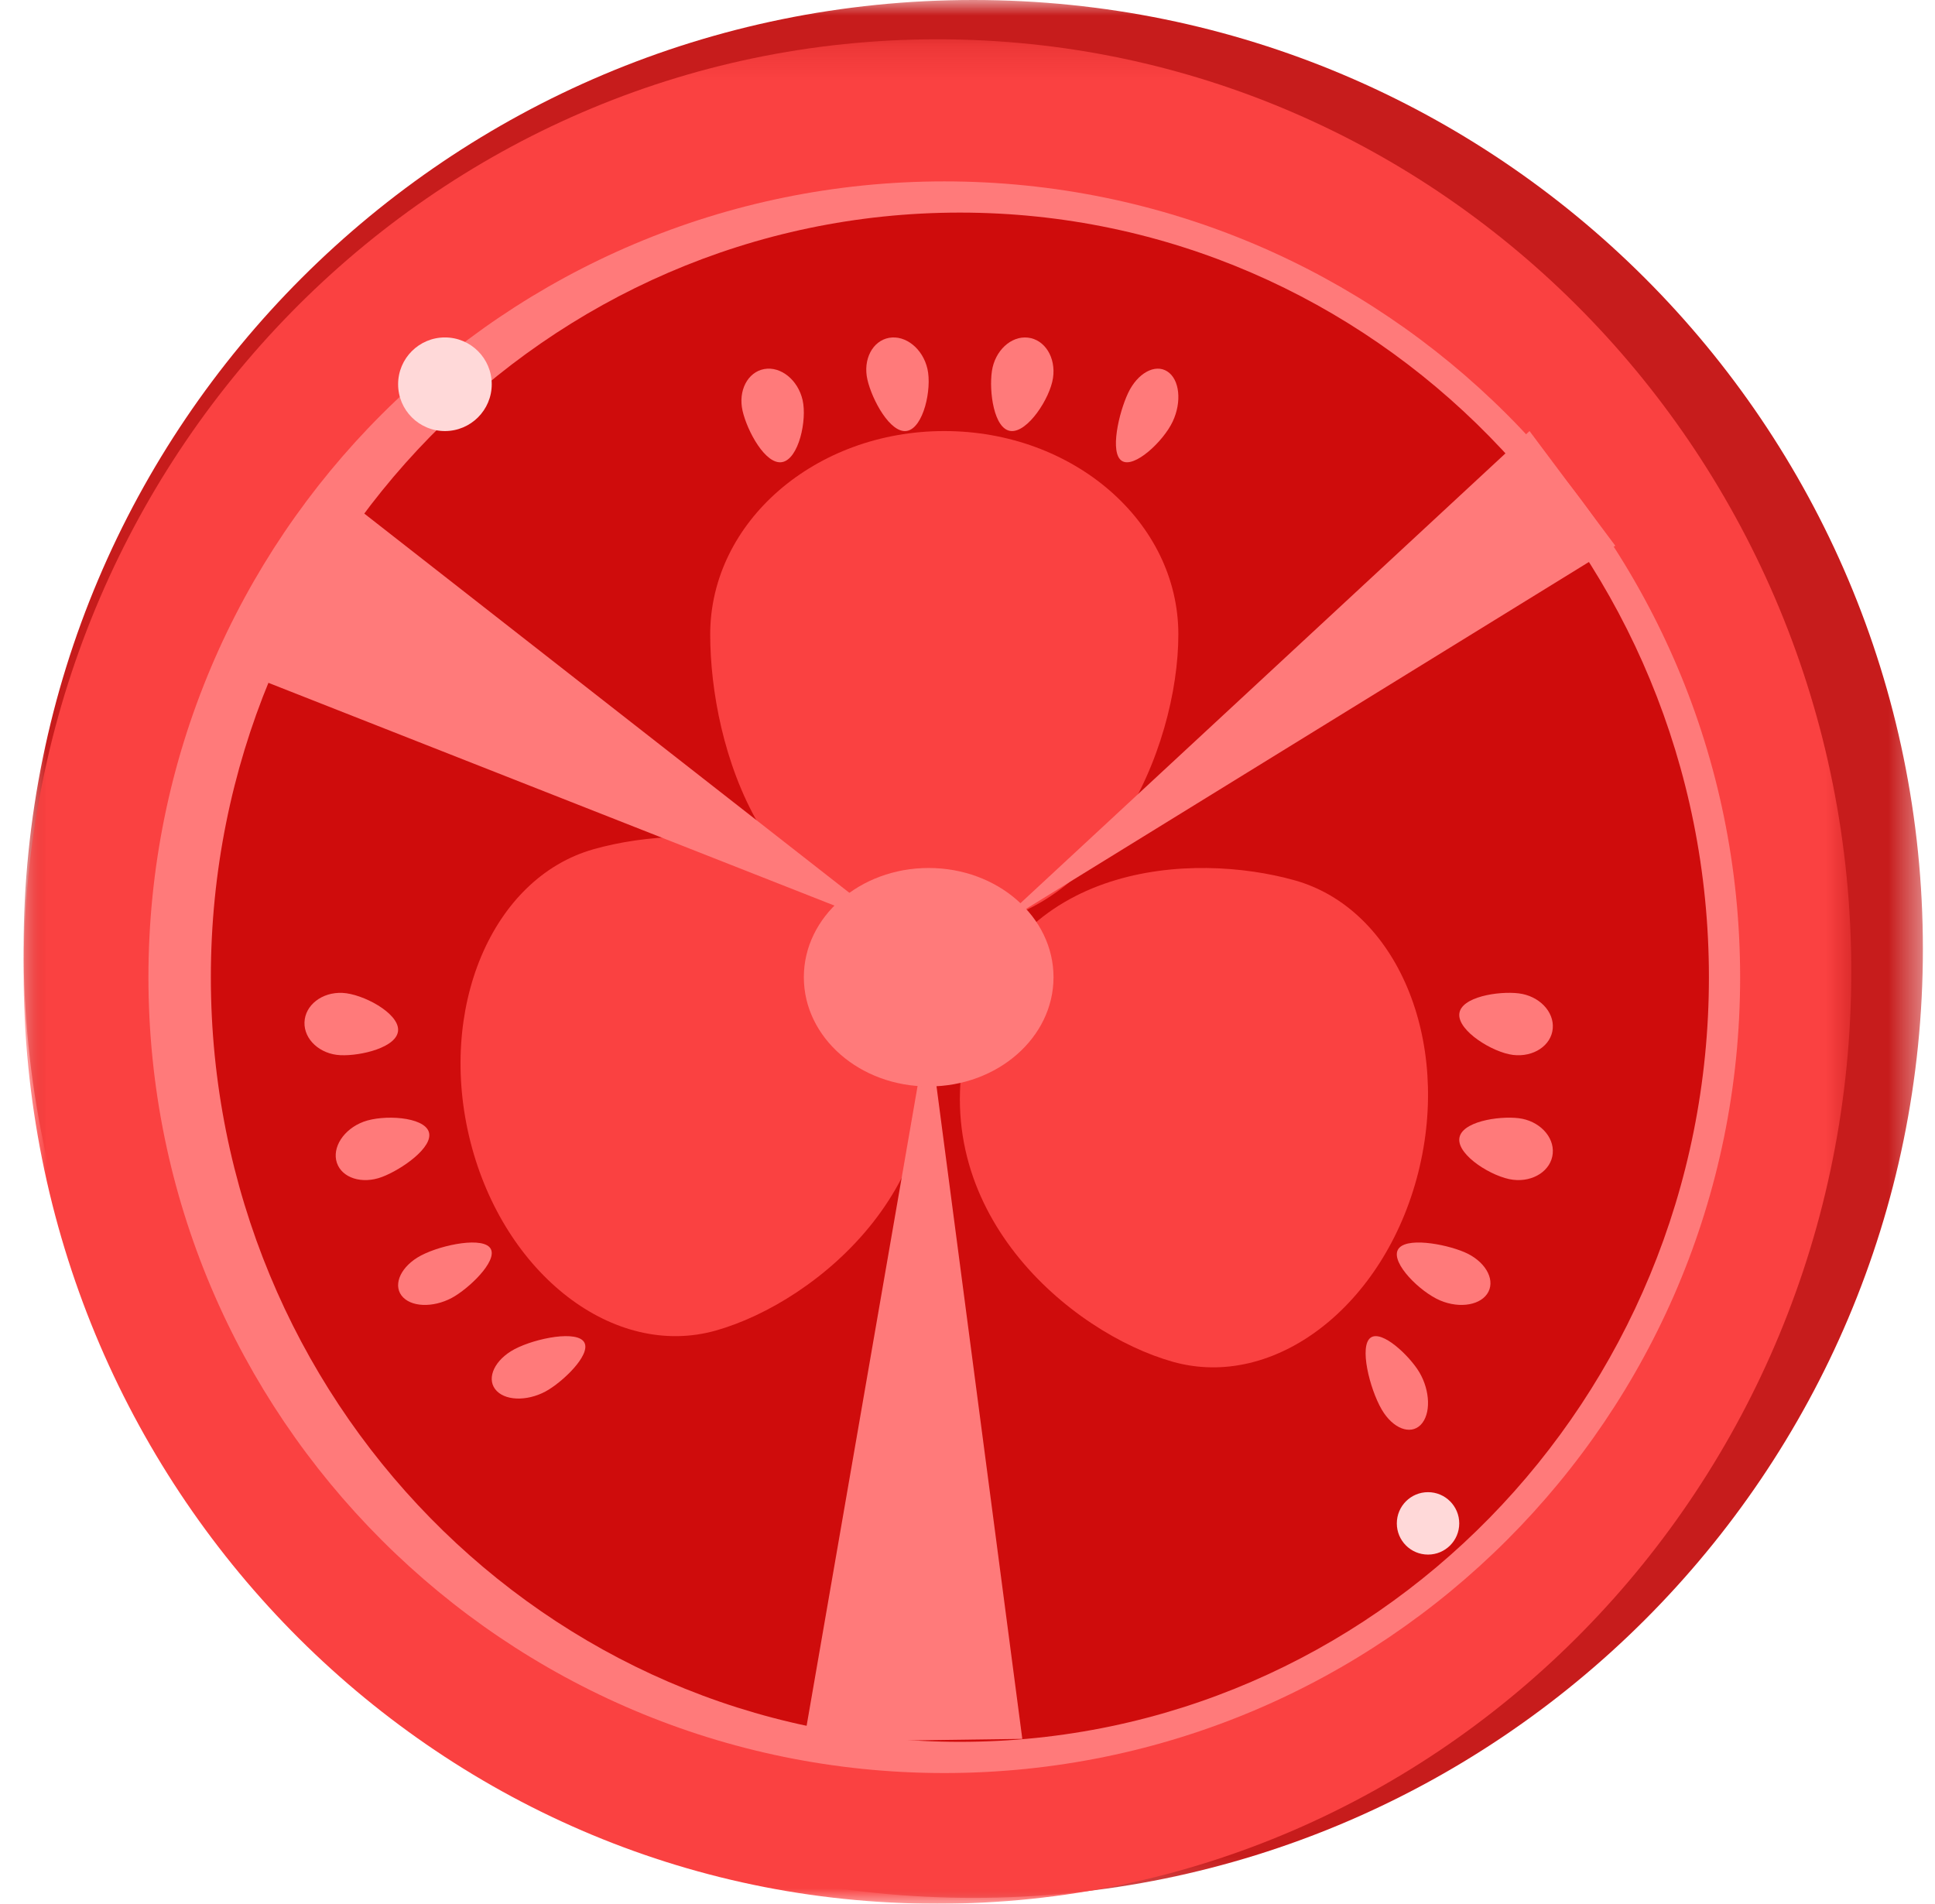 <svg width="62" height="61" viewBox="0 0 62 61" fill="none" xmlns="http://www.w3.org/2000/svg">
<mask id="mask0_4564_194" style="mask-type:luminance" maskUnits="userSpaceOnUse" x="0" y="0" width="62" height="61">
<path fill-rule="evenodd" clip-rule="evenodd" d="M0.756 0H61.612V60.812H0.756V0Z" fill="white"/>
</mask>
<g mask="url(#mask0_4564_194)">
<path fill-rule="evenodd" clip-rule="evenodd" d="M61.612 30.406C61.612 47.199 47.989 60.812 31.184 60.812C14.379 60.812 0.756 47.199 0.756 30.406C0.756 13.613 14.379 0 31.184 0C47.989 0 61.612 13.613 61.612 30.406" fill="#C71C1C"/>
</g>
<mask id="mask1_4564_194" style="mask-type:luminance" maskUnits="userSpaceOnUse" x="0" y="1" width="60" height="60">
<path fill-rule="evenodd" clip-rule="evenodd" d="M0.756 1.259H59.318V60.999H0.756V1.259Z" fill="white"/>
</mask>
<g mask="url(#mask1_4564_194)">
<path fill-rule="evenodd" clip-rule="evenodd" d="M59.318 31.129C59.318 47.626 46.208 60.999 30.037 60.999C13.866 60.999 0.756 47.626 0.756 31.129C0.756 14.632 13.866 1.259 30.037 1.259C46.208 1.259 59.318 14.632 59.318 31.129" fill="#FA4141"/>
</g>
<path fill-rule="evenodd" clip-rule="evenodd" d="M55.756 31.313C55.756 45.396 44.339 56.812 30.256 56.812C16.173 56.812 4.756 45.396 4.756 31.313C4.756 17.229 16.173 5.812 30.256 5.812C44.339 5.813 55.756 17.229 55.756 31.313" fill="#FF7A7A"/>
<path fill-rule="evenodd" clip-rule="evenodd" d="M54.756 31.313C54.756 44.844 44.011 55.812 30.756 55.812C17.501 55.812 6.756 44.844 6.756 31.313C6.756 17.782 17.501 6.812 30.756 6.812C44.011 6.813 54.756 17.782 54.756 31.313" fill="#CF0C0C"/>
<path fill-rule="evenodd" clip-rule="evenodd" d="M37.756 20.327C37.756 23.926 35.403 29.812 29.957 29.812C24.511 29.812 22.756 23.926 22.756 20.327C22.756 16.729 26.114 13.812 30.256 13.812C34.398 13.812 37.756 16.729 37.756 20.327" fill="#FA4141"/>
<path fill-rule="evenodd" clip-rule="evenodd" d="M37.578 43.634C34.317 42.716 29.595 38.794 31.015 33.194C32.436 27.594 38.229 27.291 41.49 28.209C44.751 29.128 46.519 33.325 45.439 37.584C44.358 41.843 40.839 44.552 37.578 43.634" fill="#FA4141"/>
<path fill-rule="evenodd" clip-rule="evenodd" d="M22.934 42.634C26.195 41.715 30.917 37.794 29.496 32.194C28.076 26.594 22.283 26.291 19.022 27.21C15.761 28.128 13.993 32.324 15.073 36.584C16.154 40.843 19.673 43.552 22.934 42.634" fill="#FA4141"/>
<path fill-rule="evenodd" clip-rule="evenodd" d="M49.008 13.812L31.756 29.812L51.756 17.486L49.008 13.812Z" fill="#FF7A7A"/>
<path fill-rule="evenodd" clip-rule="evenodd" d="M29.745 32.812L32.756 55.717L25.756 55.812L29.745 32.812Z" fill="#FF7A7A"/>
<path fill-rule="evenodd" clip-rule="evenodd" d="M28.756 29.812L7.756 21.547L10.848 15.812L28.756 29.812Z" fill="#FF7A7A"/>
<path fill-rule="evenodd" clip-rule="evenodd" d="M33.756 31.312C33.756 33.245 31.965 34.812 29.756 34.812C27.547 34.812 25.756 33.245 25.756 31.312C25.756 29.38 27.547 27.812 29.756 27.812C31.965 27.812 33.756 29.38 33.756 31.312" fill="#FF7A7A"/>
<path fill-rule="evenodd" clip-rule="evenodd" d="M29.716 11.818C29.864 12.462 29.591 13.711 29.06 13.807C28.528 13.902 27.94 12.808 27.793 12.164C27.645 11.521 27.956 10.921 28.487 10.825C29.018 10.73 29.569 11.175 29.716 11.818" fill="#FF7A7A"/>
<path fill-rule="evenodd" clip-rule="evenodd" d="M33.74 12.109C33.645 12.762 32.926 13.87 32.385 13.81C31.845 13.75 31.686 12.544 31.782 11.891C31.878 11.238 32.394 10.757 32.935 10.818C33.476 10.878 33.837 11.456 33.74 12.109" fill="#FF7A7A"/>
<path fill-rule="evenodd" clip-rule="evenodd" d="M37.573 13.511C37.273 14.145 36.338 15.022 35.945 14.767C35.551 14.513 35.848 13.223 36.148 12.589C36.448 11.955 37.01 11.647 37.403 11.902C37.797 12.156 37.873 12.876 37.573 13.511" fill="#FF7A7A"/>
<path fill-rule="evenodd" clip-rule="evenodd" d="M25.716 12.818C25.864 13.462 25.591 14.711 25.06 14.807C24.528 14.902 23.94 13.808 23.793 13.164C23.645 12.521 23.956 11.921 24.487 11.825C25.018 11.73 25.568 12.174 25.716 12.818" fill="#FF7A7A"/>
<path fill-rule="evenodd" clip-rule="evenodd" d="M48.48 37.802C47.827 37.723 46.708 37.032 46.758 36.487C46.807 35.942 48.006 35.751 48.66 35.829C49.312 35.908 49.802 36.414 49.752 36.958C49.703 37.503 49.134 37.881 48.48 37.802" fill="#FF7A7A"/>
<path fill-rule="evenodd" clip-rule="evenodd" d="M46.144 41.669C45.503 41.397 44.573 40.479 44.787 40.051C45.002 39.623 46.279 39.849 46.92 40.121C47.561 40.392 47.907 40.959 47.693 41.387C47.478 41.815 46.785 41.941 46.144 41.669" fill="#FF7A7A"/>
<path fill-rule="evenodd" clip-rule="evenodd" d="M44.343 45.277C43.957 44.713 43.564 43.309 43.859 42.919C44.154 42.528 45.024 43.3 45.41 43.864C45.796 44.427 45.87 45.201 45.575 45.592C45.281 45.982 44.729 45.841 44.343 45.277" fill="#FF7A7A"/>
<path fill-rule="evenodd" clip-rule="evenodd" d="M48.48 33.802C47.827 33.723 46.708 33.032 46.758 32.487C46.807 31.942 48.006 31.751 48.66 31.829C49.313 31.908 49.802 32.414 49.752 32.958C49.703 33.503 49.134 33.881 48.48 33.802" fill="#FF7A7A"/>
<path fill-rule="evenodd" clip-rule="evenodd" d="M13.37 40.297C13.956 39.931 15.344 39.619 15.68 39.958C16.015 40.296 15.172 41.157 14.587 41.523C14.001 41.889 13.254 41.911 12.918 41.572C12.582 41.234 12.785 40.663 13.37 40.297" fill="#FF7A7A"/>
<path fill-rule="evenodd" clip-rule="evenodd" d="M11.645 35.944C12.278 35.707 13.576 35.778 13.739 36.266C13.902 36.755 12.868 37.477 12.235 37.714C11.602 37.951 10.957 37.747 10.794 37.258C10.631 36.769 11.012 36.181 11.645 35.944" fill="#FF7A7A"/>
<path fill-rule="evenodd" clip-rule="evenodd" d="M10.971 31.814C11.623 31.844 12.774 32.456 12.756 33.008C12.738 33.559 11.559 33.841 10.906 33.81C10.254 33.78 9.739 33.309 9.756 32.758C9.774 32.206 10.318 31.784 10.971 31.814" fill="#FF7A7A"/>
<path fill-rule="evenodd" clip-rule="evenodd" d="M16.37 43.297C16.956 42.931 18.344 42.619 18.679 42.958C19.015 43.296 18.172 44.157 17.587 44.523C17.001 44.889 16.254 44.911 15.918 44.572C15.582 44.234 15.785 43.663 16.37 43.297" fill="#FF7A7A"/>
<path fill-rule="evenodd" clip-rule="evenodd" d="M15.756 12.312C15.756 13.141 15.084 13.812 14.256 13.812C13.427 13.812 12.756 13.141 12.756 12.312C12.756 11.484 13.427 10.812 14.256 10.812C15.084 10.812 15.756 11.484 15.756 12.312" fill="#FFD9D9"/>
<path fill-rule="evenodd" clip-rule="evenodd" d="M46.756 48.813C46.756 49.365 46.308 49.812 45.756 49.812C45.203 49.812 44.756 49.365 44.756 48.813C44.756 48.26 45.203 47.812 45.756 47.812C46.308 47.812 46.756 48.26 46.756 48.813" fill="#FFD9D9"/>
</svg>
